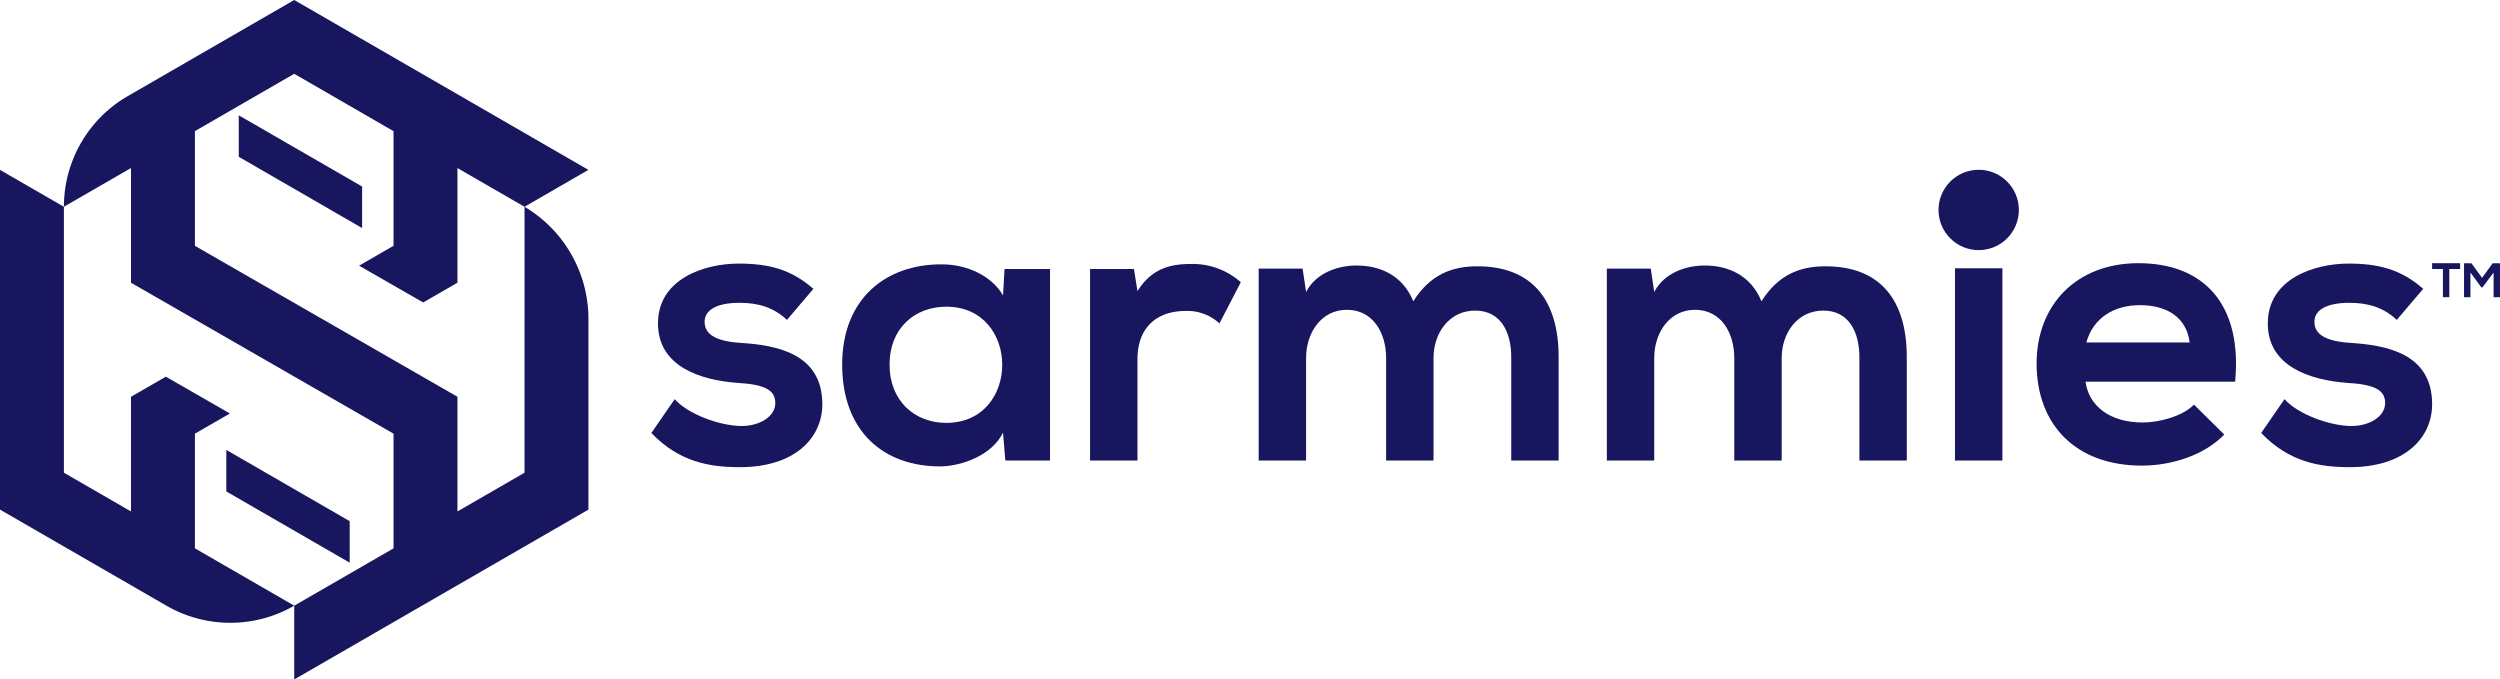<svg xmlns="http://www.w3.org/2000/svg" viewBox="0 0 532.332 144.683"><defs><style>.a{fill:#18165e;}</style></defs><path class="a" d="M111.69,100.656l-14.286,8.248V84.485L41.503,52.341V27.923L62.649,15.714,83.796,27.923V52.341l-7.33,4.232,13.65,7.833,7.288-4.208V35.78L111.69,44.028l13.608-7.857L62.649,0,27.217,20.457a27.217,27.217,0,0,0-13.608,23.57h0L27.894,35.78V60.198L83.796,92.342V116.76L62.649,128.969,41.503,116.76V92.342l7.445-4.298-13.64-7.839-7.414,4.281v24.418L13.608,100.656V44.028L0,36.171v72.341l35.433,20.457a27.217,27.217,0,0,0,27.216,0h0v15.713l62.65-36.171V67.918a27.775,27.775,0,0,0-13.608-23.89h0Z"/><polygon class="a" points="77.108 39.719 50.836 24.551 50.836 33.39 77.108 48.558 77.108 39.719"/><polygon class="a" points="74.462 110.974 48.19 95.806 48.19 104.645 74.462 119.813 74.462 110.974"/><path class="a" d="M167.571,68.12c-2.895-2.73-6.205-3.641-10.093-3.641-4.799,0-7.446,1.49-7.446,4.054,0,2.647,2.399,4.137,7.611,4.468,7.694.496,17.456,2.234,17.456,13.072,0,7.198-5.874,13.403-17.539,13.403-6.453,0-12.906-1.076-18.863-7.281l4.964-7.198c2.895,3.227,9.514,5.626,14.064,5.709,3.806.082,7.363-1.903,7.363-4.882,0-2.813-2.316-3.971-8.108-4.302-7.694-.579-16.877-3.392-16.877-12.659,0-9.431,9.763-12.74,17.208-12.74,6.37,0,11.169,1.241,15.884,5.377Z"/><path class="a" d="M213.904,57.282h9.68v40.787H214.07l-.496-5.957c-2.317,4.799-8.687,7.115-13.237,7.198-12.079.082-21.014-7.363-21.014-21.676,0-14.065,9.349-21.428,21.262-21.345,5.461,0,10.673,2.564,12.989,6.618ZM189.415,77.635c0,7.777,5.377,12.409,12.079,12.409,15.885,0,15.885-24.736,0-24.736C194.793,65.308,189.415,69.858,189.415,77.635Z"/><path class="a" d="M241.457,57.282l.745,4.715c3.144-5.046,7.363-5.791,11.5-5.791a15.476,15.476,0,0,1,10.507,3.888l-4.55,8.769a10.084,10.084,0,0,0-7.281-2.647c-5.295,0-10.176,2.813-10.176,10.342v21.51H232.108V57.282Z"/><path class="a" d="M295.152,98.069V76.228c0-5.378-2.813-10.259-8.356-10.259-5.46,0-8.687,4.881-8.687,10.259V98.069H268.016V57.2h9.349l.745,4.963c2.151-4.136,6.867-5.626,10.755-5.626,4.881,0,9.763,1.986,12.079,7.612,3.64-5.791,8.355-7.446,13.65-7.446,11.583,0,17.291,7.115,17.291,19.36V98.069H321.792V76.063c0-5.378-2.234-9.928-7.694-9.928s-8.852,4.716-8.852,10.093V98.069Z"/><path class="a" d="M369.284,98.069V76.228c0-5.378-2.813-10.259-8.356-10.259-5.46,0-8.687,4.881-8.687,10.259V98.069H342.148V57.2h9.349l.745,4.963c2.151-4.136,6.867-5.626,10.755-5.626,4.881,0,9.763,1.986,12.079,7.612,3.64-5.791,8.355-7.446,13.65-7.446,11.583,0,17.291,7.115,17.291,19.36V98.069H395.925V76.063c0-5.378-2.234-9.928-7.694-9.928s-8.852,4.716-8.852,10.093V98.069Z"/><path class="a" d="M427.285,45.782c0,7.86-11.914,7.86-11.914,0S427.285,37.923,427.285,45.782ZM416.281,57.117V98.069h10.094V57.117Z"/><path class="a" d="M444.081,81.275c.662,5.047,5.046,8.687,12.162,8.687,3.723,0,8.604-1.406,10.921-3.805l6.453,6.37c-4.302,4.468-11.335,6.619-17.539,6.619-14.065,0-22.42-8.687-22.42-21.759,0-12.409,8.438-21.345,21.676-21.345,13.65,0,22.172,8.438,20.6,25.233Zm22.172-8.356c-.662-5.295-4.799-7.942-10.59-7.942-5.46,0-9.928,2.647-11.417,7.942Z"/><path class="a" d="M510.352,68.12c-2.895-2.73-6.205-3.641-10.093-3.641-4.798,0-7.446,1.49-7.446,4.054,0,2.647,2.399,4.137,7.612,4.468,7.694.496,17.456,2.234,17.456,13.072,0,7.198-5.874,13.403-17.539,13.403-6.453,0-12.906-1.076-18.863-7.281l4.964-7.198c2.895,3.227,9.514,5.626,14.064,5.709,3.806.082,7.363-1.903,7.363-4.882,0-2.813-2.316-3.971-8.108-4.302-7.694-.579-16.877-3.392-16.877-12.659,0-9.431,9.763-12.74,17.208-12.74,6.37,0,11.169,1.241,15.885,5.377Z"/><circle class="a" cx="421.328" cy="44.706" r="8.555"/><path class="a" d="M520.175,57.282h-2.294v-1.24h5.953v1.24h-2.294v5.994h-1.365Z"/><path class="a" d="M530.968,58.036l-2.357,3.142h-.268l-2.305-3.152v5.261h-1.364V56.052h1.571l2.263,3.111,2.263-3.111h1.561v7.234h-1.364Z"/></svg>